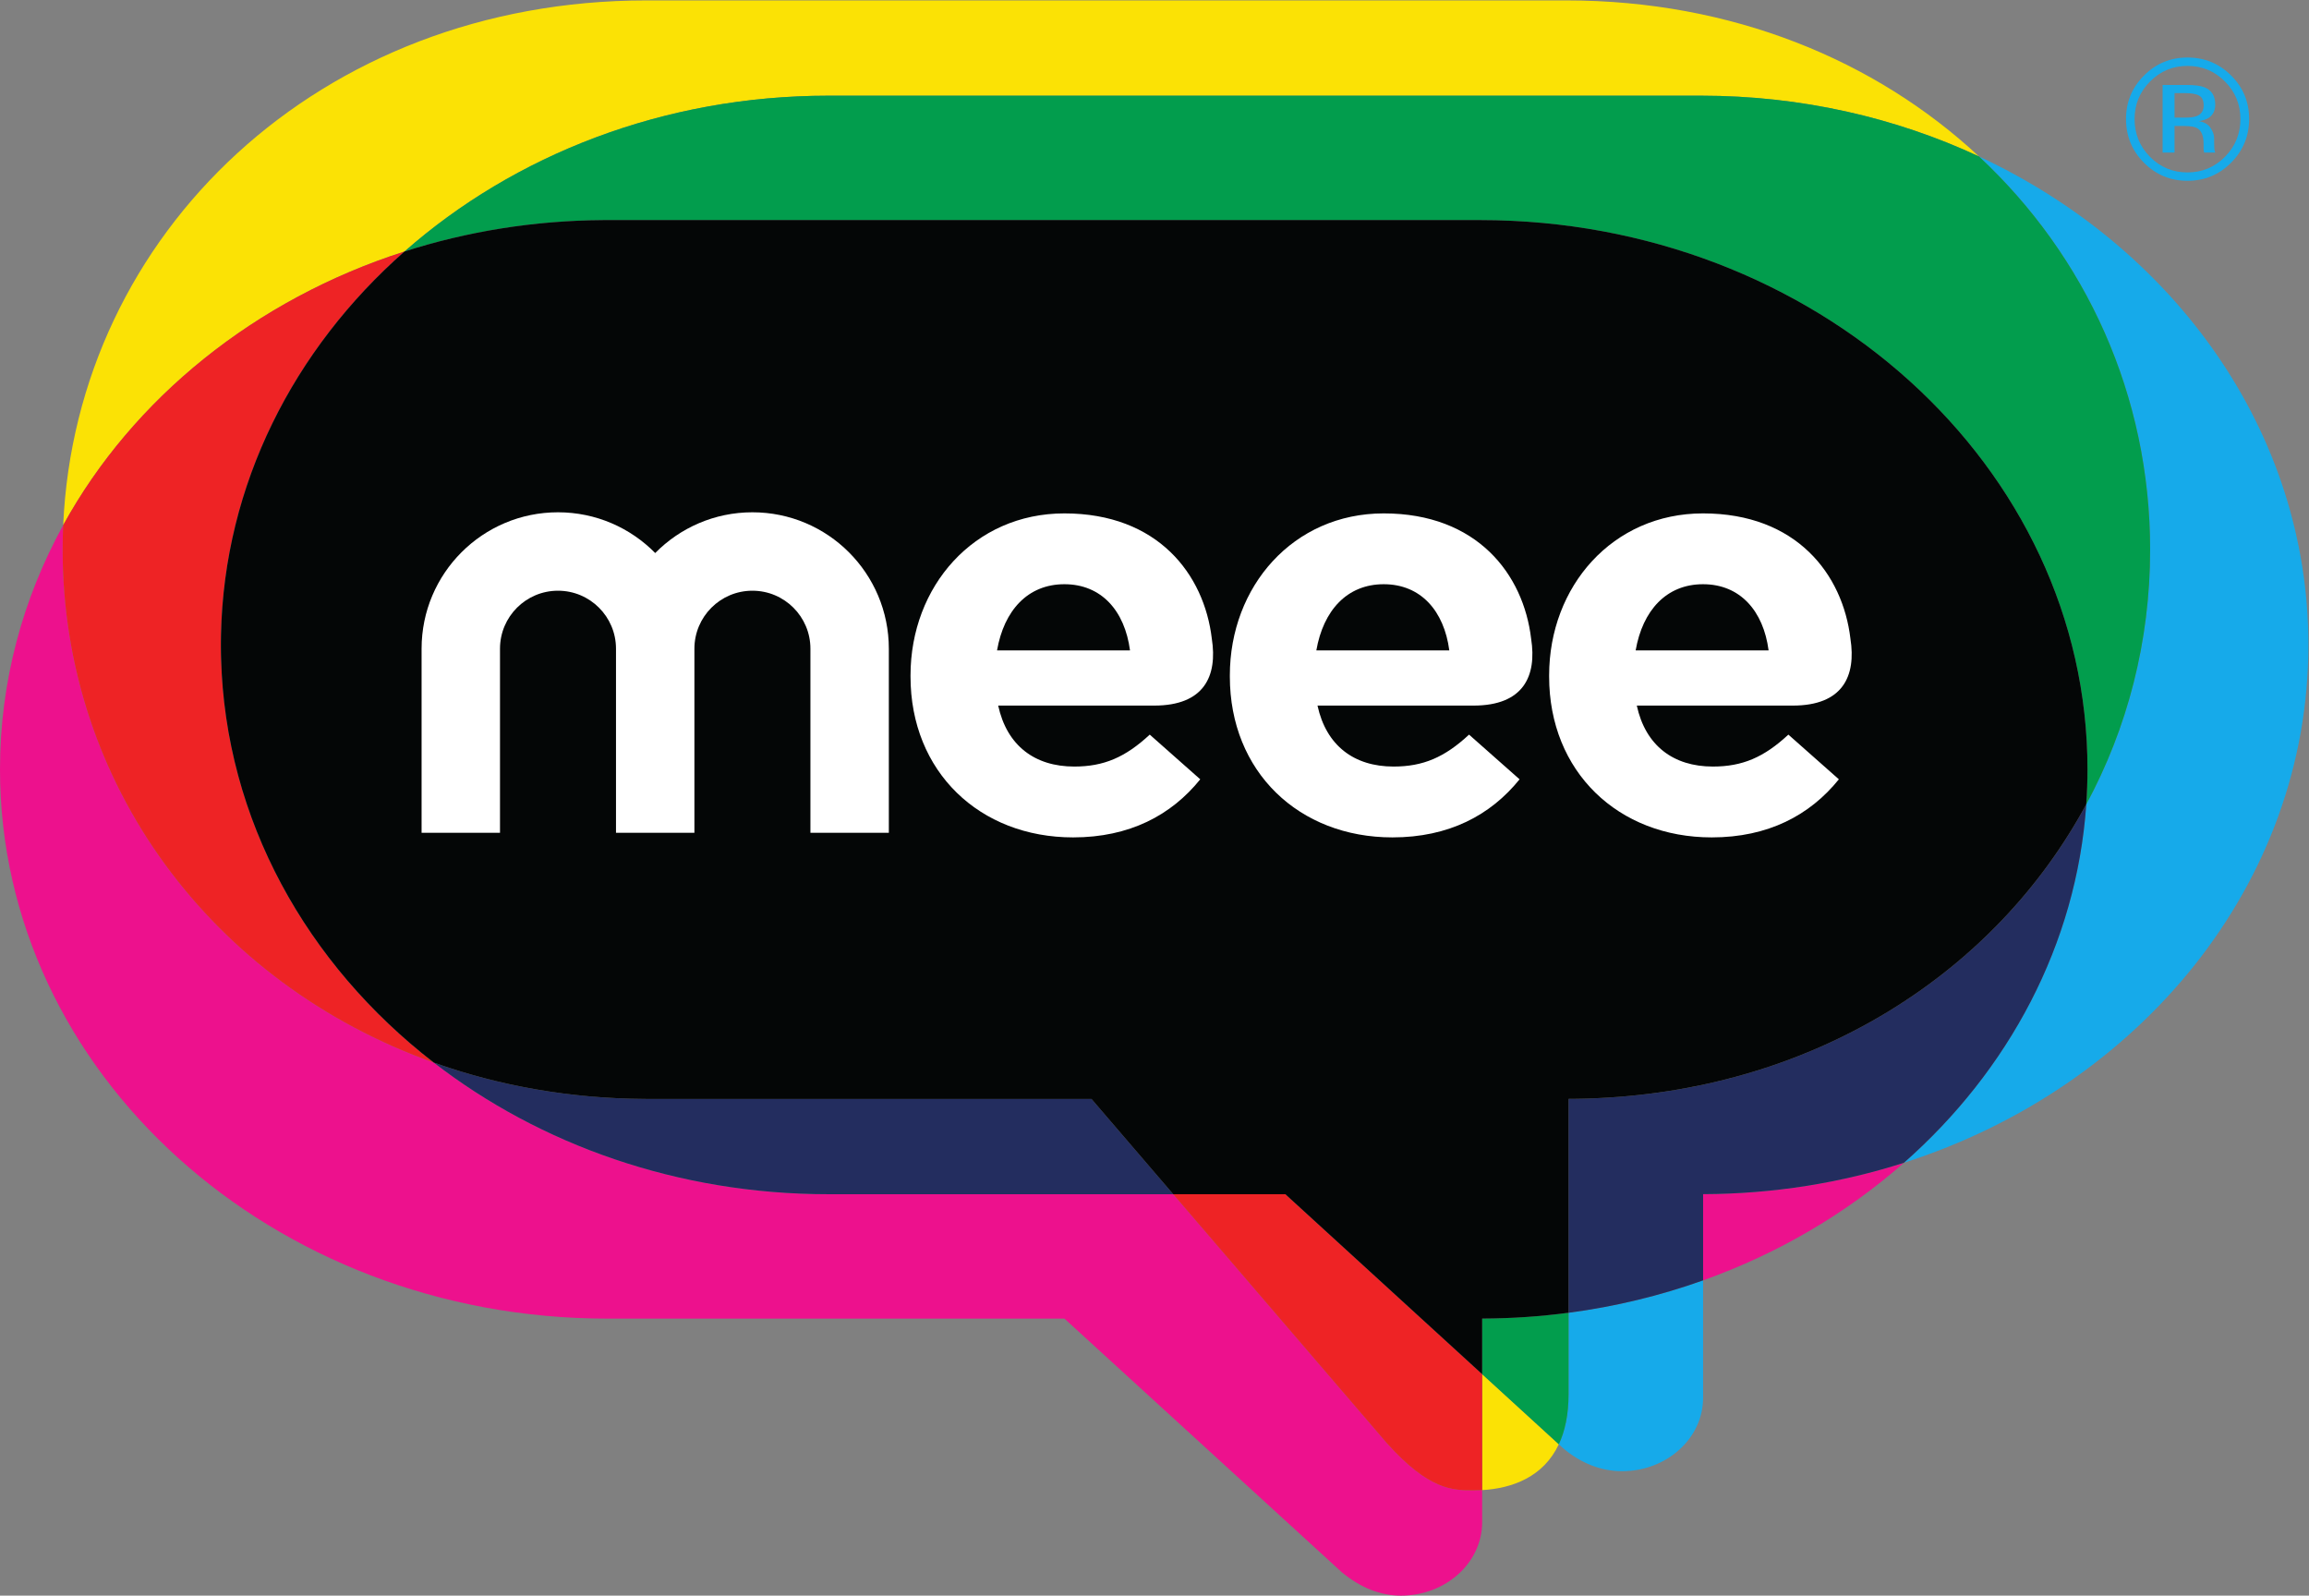 <?xml version="1.0" encoding="UTF-8" standalone="no"?>
<!-- Created with Inkscape (http://www.inkscape.org/) -->

<svg
   version="1.1"
   id="svg2"
   width="566.933"
   height="391.773"
   viewBox="0 0 566.933 391.773"
   xmlns:inkscape="http://www.inkscape.org/namespaces/inkscape"
   xmlns:sodipodi="http://sodipodi.sourceforge.net/DTD/sodipodi-0.dtd"
   xmlns="http://www.w3.org/2000/svg"
   xmlns:svg="http://www.w3.org/2000/svg">
  <rect x="0" y="0" width="566.933" height="391.773" fill="#808080" stroke="none"/>
  <defs
     id="defs6" />
  <sodipodi:namedview
     id="namedview4"
     pagecolor="#ffffff"
     bordercolor="#000000"
     borderopacity="0.25"
     inkscape:showpageshadow="2"
     inkscape:pageopacity="0.0"
     inkscape:pagecheckerboard="0"
     inkscape:deskcolor="#d1d1d1" />
  <g
     id="g8"
     inkscape:groupmode="layer"
     inkscape:label="ink_ext_XXXXXX"
     transform="matrix(1.333,0,0,-1.333,0,391.773)">
    <g
       id="g10"
       transform="scale(0.1)">
      <path
         d="m 4050.72,2762.91 c -5.54,3.09 -14.41,4.64 -26.59,4.64 h -18.75 v -45.14 h 19.83 c 9.31,0 16.29,0.93 20.95,2.79 8.58,3.4 12.86,9.89 12.86,19.48 0,9.06 -2.76,15.14 -8.3,18.23 z m -23.7,19.64 c 15.46,0 26.79,-1.5 34,-4.48 12.88,-5.37 19.33,-15.9 19.33,-31.58 0,-11.14 -4.05,-19.33 -12.16,-24.6 -4.31,-2.78 -10.31,-4.8 -18.01,-6.03 9.74,-1.55 16.88,-5.62 21.38,-12.2 4.51,-6.6 6.78,-13.03 6.78,-19.3 v -9.12 c 0,-2.87 0.1,-5.96 0.31,-9.26 0.2,-3.28 0.56,-5.45 1.08,-6.48 l 0.77,-1.55 h -20.55 l -0.32,1.24 -0.31,1.38 -0.46,4 v 9.87 c 0,14.38 -3.91,23.88 -11.75,28.51 -4.63,2.67 -12.78,4.01 -24.42,4.01 h -17.31 v -49.01 h -21.96 v 124.6 z m -66.78,6.34 c -18.96,-19.07 -28.45,-42.1 -28.45,-69.1 0,-27.21 9.44,-50.4 28.29,-69.57 18.97,-19.16 42,-28.75 69.11,-28.75 27.09,0 50.12,9.59 69.09,28.75 18.96,19.17 28.44,42.36 28.44,69.57 0,27 -9.48,50.03 -28.44,69.1 -19.07,19.16 -42.1,28.75 -69.09,28.75 -26.91,0 -49.89,-9.59 -68.95,-28.75 z m 149.33,-149.49 c -22.16,-22.26 -48.96,-33.38 -80.38,-33.38 -31.44,0 -58.19,11.12 -80.24,33.38 -21.95,22.16 -32.92,49.01 -32.92,80.54 0,31.22 11.08,57.92 33.23,80.07 22.05,22.06 48.69,33.08 79.93,33.08 31.42,0 58.22,-11.02 80.38,-33.08 22.15,-22.05 33.23,-48.74 33.23,-80.07 0,-31.43 -11.08,-58.28 -33.23,-80.54"
         style="fill:#16aaea;fill-opacity:1;fill-rule:nonzero;stroke:none"
         id="path12" />
      <path
         d="m 2987.43,229.16 c -38.25,0 -76.77,15.199 -108.75,42.871 l -7.41,6.778 c 11.31,24.07 17.94,54.39 17.94,92.293 V 520.98 c 86.2,11.379 169.17,31.622 247.82,59.711 v -216.25 c 0,-74.722 -66.99,-135.281 -149.6,-135.281 m 519.5,568.129 c 192.69,169.742 317.92,401.781 335.88,660.191 75.67,140.19 117.63,299.79 117.63,469.08 0,283.96 -118.09,540.6 -315.32,724.34 360.38,-168.01 606.83,-507.87 606.83,-899.8 0,-440.24 -310.95,-814.729 -745.02,-953.811"
         style="fill:#16aaea;fill-opacity:1;fill-rule:nonzero;stroke:none"
         id="path14" />
      <path
         d="M 2730.06,194.371 V 407.93 l 141.21,-129.121 c -28.2,-60.028 -85.42,-81.227 -141.21,-84.438 M 116.391,1971.75 c 23.898,537.8 472.937,966.52 1074.089,966.52 h 1694.84 c 303.9,0 568.91,-109.54 759.8,-287.37 -153.41,71.52 -327.46,111.89 -511.95,111.89 H 1525.73 c -303.67,0 -579.089,-109.4 -780.671,-286.99 -274.75,-88.05 -500.207,-270.42 -628.668,-504.05"
         style="fill:#fbe205;fill-opacity:1;fill-rule:nonzero;stroke:none"
         id="path16" />
      <path
         d="M 2871.27,278.809 2730.06,407.93 v 102.402 c 0.26,0 0.51,0 0.76,0 0.12,0 0.25,0 0.36,0 0.11,0 0.22,0 0.34,0.008 53.53,0.219 106.19,3.84 157.69,10.64 V 371.102 c 0,-37.903 -6.63,-68.223 -17.94,-92.293 m 971.54,1178.671 c 1.47,21.11 2.22,42.37 2.23,63.81 0,0.22 0,0.43 0,0.65 v 0 0 c 0,558.75 -500.9,1011.69 -1118.81,1011.69 H 1118.82 v 0 c -0.28,0 -0.56,0 -0.84,0 -0.11,0 -0.19,0 -0.3,0 -0.18,0 -0.36,0 -0.54,0 -0.11,0 -0.23,0 -0.35,0 -0.16,0 -0.32,0 -0.49,0 -0.15,0 -0.23,0 -0.38,0 -0.15,0 -0.3,0 -0.45,0 -0.12,0 -0.28,0 -0.4,0 -0.13,0 -0.27,0 -0.41,0 -0.86,-0.01 -1.79,-0.01 -2.66,-0.02 -0.05,0 -0.09,0 -0.13,0 -0.27,0 -0.44,0 -0.7,0 -0.02,0 -0.03,0 -0.05,0 -128.319,-0.79 -251.456,-21.09 -366.061,-57.81 201.582,177.59 477.001,286.99 780.671,286.99 h 1607.44 c 184.49,0 358.54,-40.37 511.95,-111.89 197.23,-183.74 315.32,-440.38 315.32,-724.34 0,-169.29 -41.96,-328.89 -117.63,-469.08"
         style="fill:#029d4d;fill-opacity:1;fill-rule:nonzero;stroke:none"
         id="path18" />
      <path
         d="m 2580.51,0 c -38.24,0 -74.13,14.492 -108.76,42.891 L 1960.67,510.23 H 1118.82 C 500.938,510.23 0,963.148 0,1521.94 c 0,161.58 41.895,314.32 116.391,449.81 -0.664,-14.98 -1,-30.05 -1,-45.19 0,-430.98 274.593,-799 683.711,-944.79 C 994.59,830.648 1248.39,739.371 1525.73,739.371 h 635.32 l 393.52,-458.57 c 78.03,-86.879 121.5,-86.879 159.74,-86.879 5.22,0 10.48,0.148 15.75,0.449 V 135.289 C 2730.06,60.57 2663.11,0 2580.51,0"
         style="fill:#ed118d;fill-opacity:1;fill-rule:nonzero;stroke:none"
         id="path20" />
      <path
         d="m 2161.05,739.371 h -635.32 c -277.34,0 -531.14,91.277 -726.628,242.399 119.171,-42.469 249.748,-66.079 388.288,-66.899 0,0 0.02,0 0.03,0 0.23,0 0.45,0 0.67,0 0.08,0 0.14,0 0.22,0 0.19,0 0.4,0 0.59,0 0.1,0 0.18,-0.012 0.29,-0.012 0.18,0 0.34,0 0.53,0 0.12,0 0.23,0 0.35,0 0.15,0 0.33,0 0.48,0 0.13,0 0.28,0 0.41,0 0.11,0 0.33,0 0.45,0 0.15,0 0.28,0 0.44,0 0.15,-0.007 0.27,-0.007 0.42,-0.007 0.15,0 0.3,0 0.45,0 0.15,0 0.26,0 0.42,0 0.17,0 0.34,0 0.51,0 0.11,0 0.23,0 0.35,0 0.28,0 0.57,0 0.86,0 h 815.61 l 150.58,-175.481"
         style="fill:#232d5f;fill-opacity:1;fill-rule:nonzero;stroke:none"
         id="path22" />
      <path
         d="m 2714.31,193.922 c -38.24,0 -81.71,0 -159.74,86.879 l -393.52,458.57 h 206.54 L 2730.06,407.922 V 194.371 c -5.27,-0.301 -10.53,-0.449 -15.75,-0.449 M 799.102,981.77 c -409.118,145.79 -683.711,513.81 -683.711,944.79 0,15.14 0.336,30.21 1,45.19 128.461,233.63 353.918,416 628.668,504.05 -203.914,-179.64 -332.274,-429.01 -337.934,-705.57 0,-0.02 0,-0.03 0,-0.05 -0.008,-0.27 -0.012,-0.5 -0.016,-0.78 0,-0.01 0,-0.03 0,-0.05 -0.007,-0.27 -0.011,-0.5 -0.015,-0.77 0,-0.02 0,-0.04 0,-0.06 -0.008,-0.27 -0.012,-0.49 -0.016,-0.76 0,-0.03 0,-0.04 -0.004,-0.07 -0.004,-0.24 -0.008,-0.48 -0.011,-0.72 0,-0.05 0,-0.08 0,-0.13 -0.004,-0.24 -0.008,-0.46 -0.012,-0.7 0,-0.05 0,-0.07 -0.004,-0.13 -0.004,-0.23 -0.004,-0.45 -0.012,-0.69 0,-0.05 0,-0.08 0,-0.13 -0.004,-0.24 -0.008,-0.45 -0.012,-0.69 0,-0.05 0,-0.09 0,-0.15 -0.003,-0.23 -0.007,-0.41 -0.007,-0.64 -0.004,-0.07 -0.004,-0.13 -0.004,-0.2 -0.004,-0.23 -0.004,-0.39 -0.008,-0.63 0,-0.07 0,-0.12 -0.004,-0.19 -0.004,-0.21 -0.004,-0.42 -0.008,-0.62 0,-0.07 0,-0.14 0,-0.21 -0.004,-0.21 -0.004,-0.4 -0.008,-0.61 0,-0.07 0,-0.16 -0.004,-0.22 0,-0.21 -0.003,-0.39 -0.003,-0.59 0,-0.09 -0.004,-0.15 -0.004,-0.24 0,-0.21 -0.004,-0.39 -0.004,-0.59 0,-0.09 -0.004,-0.15 -0.004,-0.24 0,-0.2 0,-0.37 -0.004,-0.57 0,-0.09 0,-0.17 0,-0.26 -0.004,-0.2 -0.004,-0.36 -0.008,-0.56 0,-0.09 0,-0.18 0,-0.27 -0.004,-0.2 -0.004,-0.33 -0.004,-0.53 0,-0.11 0,-0.19 -0.004,-0.3 0,-0.2 0,-0.32 0,-0.53 -0.004,-0.1 -0.004,-0.19 -0.004,-0.29 0,-0.18 0,-0.35 0,-0.52 -0.003,-0.11 -0.003,-0.21 -0.003,-0.31 0,-0.17 0,-0.35 0,-0.52 0,-0.1 -0.004,-0.21 -0.004,-0.31 0,-0.17 0,-0.34 0,-0.51 0,-0.1 0,-0.21 0,-0.32 0,-0.17 -0.004,-0.35 -0.004,-0.52 0,-0.11 0,-0.2 0,-0.3 0,-0.17 0,-0.4 0,-0.57 0,-0.09 0,-0.17 0,-0.26 0,-0.27 0,-0.55 0,-0.82 v 0 0 0 c 0,-0.28 0,-0.59 0,-0.86 0,-0.1 0,-0.2 0,-0.29 0,-0.21 0,-0.38 0,-0.58 0,-0.1 0,-0.23 0,-0.32 0.004,-0.17 0.004,-0.37 0.004,-0.54 0,-0.12 0,-0.25 0,-0.36 0,-0.17 0,-0.34 0,-0.51 0.004,-0.13 0.004,-0.23 0.004,-0.36 0,-0.17 0,-0.33 0,-0.5 0.003,-0.11 0.003,-0.26 0.003,-0.37 0,-0.17 0,-0.34 0.004,-0.51 0,-0.12 0,-0.23 0,-0.34 0,-0.21 0.004,-0.34 0.004,-0.55 0,-0.11 0,-0.21 0,-0.33 0.004,-0.2 0.004,-0.38 0.004,-0.59 0.004,-0.09 0.004,-0.16 0.004,-0.26 0.004,-0.23 0.004,-0.5 0.008,-0.74 0,-0.04 0,-0.08 0,-0.12 0.004,-0.61 0.012,-1.14 0.015,-1.76 0,-0.07 0,-0.1 0.004,-0.17 0,-0.24 0.004,-0.46 0.008,-0.7 0,-0.08 0,-0.14 0,-0.22 0.004,-0.24 0.004,-0.41 0.008,-0.64 0.004,-0.1 0.004,-0.17 0.004,-0.27 0.004,-0.2 0.008,-0.4 0.008,-0.6 0.004,-0.1 0.004,-0.19 0.004,-0.29 0.004,-0.2 0.007,-0.38 0.007,-0.59 0.004,-0.09 0.004,-0.18 0.004,-0.27 0.004,-0.24 0.008,-0.4 0.012,-0.64 0,-0.05 0.004,-0.16 0.004,-0.22 0.004,-0.24 0.004,-0.44 0.008,-0.68 0.004,-0.05 0.004,-0.13 0.004,-0.19 0.004,-0.27 0.008,-0.49 0.011,-0.76 0.004,-0.02 0.004,-0.08 0.004,-0.1 0.016,-0.88 0.032,-1.79 0.051,-2.68 v -0.01 c 0.008,-0.3 0.012,-0.55 0.02,-0.86 0,-0.02 0,-0.08 0,-0.09 0.004,-0.24 0.011,-0.56 0.015,-0.79 0.004,-0.04 0.004,-0.07 0.004,-0.11 0.004,-0.27 0.012,-0.52 0.02,-0.79 0,-0.04 0,-0.05 0,-0.09 0.008,-0.27 0.011,-0.53 0.019,-0.8 0,-0.04 0,-0.05 0,-0.09 0.008,-0.27 0.016,-0.56 0.024,-0.83 v -0.04 c 7.48,-298.53 157.929,-565.06 391.879,-745.92"
         style="fill:#ee2325;fill-opacity:1;fill-rule:nonzero;stroke:none"
         id="path24" />
      <path
         d="m 2730.82,510.332 c 0.12,0 0.24,0 0.36,0 -0.11,0 -0.24,0 -0.36,0 M 1194,914.852 c -0.12,0 -0.24,0 -0.35,0 0.12,0 0.22,0 0.35,0 m -0.86,0 c -0.16,0 -0.27,0 -0.42,0 0.14,0 0.28,0 0.42,0 m -0.87,0 c -0.15,0 -0.27,0 -0.42,0.007 0.14,-0.007 0.28,-0.007 0.42,-0.007 m -0.86,0.007 c -0.12,0 -0.34,0 -0.45,0 0.15,0 0.3,0 0.45,0 m -0.86,0 c -0.15,0 -0.33,0 -0.48,0 0.17,0 0.32,0 0.48,0 m -0.83,0 c -0.19,0 -0.35,0 -0.53,0 0.17,0 0.35,0 0.53,0 m -0.82,0.012 c -0.19,0 -0.4,0 -0.59,0 0.19,0 0.4,0 0.59,0 m -0.81,0 c -0.22,0 -0.44,0 -0.67,0 0.23,0 0.45,0 0.67,0 m -0.7,0 c -138.54,0.82 -269.117,24.43 -388.288,66.899 -233.95,180.86 -384.399,447.39 -391.879,745.92 7.492,-298.49 157.968,-564.99 391.875,-745.838 119.175,-42.481 249.732,-66.153 388.292,-66.981 M 407.223,1727.73 c -0.008,0.27 -0.016,0.56 -0.024,0.83 0.008,-0.28 0.016,-0.55 0.024,-0.83 m -0.024,0.92 c -0.008,0.27 -0.011,0.53 -0.019,0.8 0.008,-0.26 0.011,-0.54 0.019,-0.8 m -0.019,0.89 c -0.008,0.27 -0.016,0.52 -0.02,0.79 0.004,-0.26 0.012,-0.53 0.02,-0.79 m -0.024,0.9 c -0.004,0.23 -0.011,0.55 -0.015,0.79 0.004,-0.27 0.011,-0.53 0.015,-0.79 m -0.015,0.88 c -0.008,0.31 -0.012,0.56 -0.02,0.86 0.008,-0.3 0.012,-0.56 0.02,-0.86 m -0.02,0.87 c -0.019,0.89 -0.035,1.8 -0.051,2.68 0.016,-0.9 0.032,-1.78 0.051,-2.68 m -0.055,2.78 c -0.003,0.27 -0.007,0.49 -0.011,0.76 0.004,-0.26 0.008,-0.5 0.011,-0.76 m -0.015,0.95 c -0.004,0.24 -0.004,0.44 -0.008,0.68 0.004,-0.24 0.004,-0.43 0.008,-0.68 m -0.012,0.9 c -0.004,0.24 -0.008,0.4 -0.012,0.64 0.004,-0.22 0.008,-0.41 0.012,-0.64 m -0.016,0.91 c 0,0.21 -0.003,0.39 -0.007,0.59 0.004,-0.18 0.007,-0.4 0.007,-0.59 m -0.011,0.88 c 0,0.2 -0.004,0.4 -0.008,0.6 0.004,-0.2 0.008,-0.4 0.008,-0.6 m -0.012,0.87 c -0.004,0.23 -0.004,0.4 -0.008,0.64 0.004,-0.21 0.008,-0.44 0.008,-0.64 m -0.008,0.86 c -0.004,0.24 -0.008,0.46 -0.008,0.7 0,-0.23 0.004,-0.48 0.008,-0.7 m -0.012,0.87 c -0.003,0.62 -0.011,1.15 -0.015,1.76 0.004,-0.58 0.012,-1.17 0.015,-1.76 m -0.015,1.88 c -0.004,0.24 -0.004,0.51 -0.008,0.74 0.004,-0.24 0.004,-0.5 0.008,-0.74 m -0.012,1 c 0,0.21 0,0.39 -0.004,0.59 0.004,-0.18 0.004,-0.4 0.004,-0.59 m -0.004,0.92 c 0,0.21 -0.004,0.34 -0.004,0.55 0,-0.19 0.004,-0.36 0.004,-0.55 m -0.004,0.89 c -0.004,0.17 -0.004,0.34 -0.004,0.51 0,-0.17 0,-0.35 0.004,-0.51 m -0.007,0.88 c 0,0.17 0,0.33 0,0.5 0,-0.17 0,-0.33 0,-0.5 m -0.004,0.86 c 0,0.17 0,0.34 0,0.51 0,-0.17 0,-0.34 0,-0.51 m 0,0.87 c 0,0.17 0,0.37 -0.004,0.54 0.004,-0.19 0.004,-0.36 0.004,-0.54 m -0.004,0.86 c 0,0.2 0,0.37 0,0.58 0,-0.21 0,-0.38 0,-0.58 m 0,0.87 c 0,0.27 0,0.58 0,0.86 0,-0.29 0,-0.58 0,-0.86 m 0,0.86 v 0 c 0,0.27 0,0.55 0,0.82 0,-0.28 0,-0.55 0,-0.82 m 0,1.08 c 0,0.17 0,0.4 0,0.57 0,-0.19 0,-0.38 0,-0.57 m 0,0.87 c 0,0.17 0.004,0.35 0.004,0.52 0,-0.17 -0.004,-0.35 -0.004,-0.52 m 0.004,0.84 c 0,0.17 0,0.34 0,0.51 0,-0.17 0,-0.33 0,-0.51 m 0.004,0.82 c 0,0.17 0,0.35 0,0.52 0,-0.16 0,-0.36 0,-0.52 m 0.003,0.83 c 0,0.17 0,0.34 0,0.52 0,-0.18 0,-0.35 0,-0.52 m 0.004,0.81 c 0,0.21 0,0.33 0,0.53 0,-0.17 0,-0.36 0,-0.53 m 0.004,0.83 c 0,0.2 0,0.33 0.004,0.53 -0.004,-0.17 -0.004,-0.36 -0.004,-0.53 m 0.004,0.8 c 0.004,0.2 0.004,0.36 0.008,0.56 -0.004,-0.19 -0.004,-0.37 -0.008,-0.56 m 0.008,0.82 c 0.004,0.2 0.004,0.37 0.004,0.57 0,-0.19 -0.004,-0.38 -0.004,-0.57 m 0.008,0.81 c 0,0.2 0.004,0.38 0.004,0.59 0,-0.19 -0.004,-0.4 -0.004,-0.59 m 0.008,0.83 c 0,0.2 0.003,0.38 0.003,0.59 0,-0.19 -0.003,-0.4 -0.003,-0.59 m 0.007,0.81 c 0.004,0.21 0.004,0.4 0.008,0.61 -0.004,-0.21 -0.004,-0.4 -0.008,-0.61 m 0.008,0.82 c 0.004,0.2 0.004,0.41 0.008,0.62 -0.004,-0.21 -0.004,-0.42 -0.008,-0.62 m 0.012,0.81 c 0.004,0.24 0.004,0.4 0.008,0.63 -0.004,-0.2 -0.004,-0.43 -0.008,-0.63 m 0.012,0.83 c 0,0.23 0.004,0.41 0.007,0.64 -0.003,-0.2 -0.007,-0.44 -0.007,-0.64 m 0.007,0.79 c 0.004,0.24 0.008,0.45 0.012,0.69 -0.004,-0.23 -0.008,-0.47 -0.012,-0.69 m 0.012,0.82 c 0.008,0.24 0.008,0.46 0.012,0.69 0,-0.22 -0.004,-0.46 -0.012,-0.69 m 0.016,0.82 c 0.004,0.24 0.008,0.46 0.012,0.7 -0.004,-0.22 -0.008,-0.47 -0.012,-0.7 m 0.012,0.83 c 0.003,0.24 0.007,0.48 0.011,0.72 -0.004,-0.23 -0.008,-0.5 -0.011,-0.72 m 0.015,0.79 c 0.004,0.27 0.008,0.49 0.016,0.76 -0.008,-0.25 -0.012,-0.5 -0.016,-0.76 m 0.016,0.82 c 0.004,0.27 0.008,0.5 0.015,0.77 -0.007,-0.26 -0.011,-0.51 -0.015,-0.77 m 0.015,0.82 c 0.004,0.28 0.008,0.51 0.016,0.78 -0.008,-0.26 -0.012,-0.52 -0.016,-0.78 m 0.016,0.83 c 5.66,276.56 134.02,525.93 337.934,705.57 114.605,36.72 237.742,57.02 366.061,57.81 -128.3,-0.79 -251.436,-21.16 -366.026,-57.88 -203.883,-179.62 -332.289,-428.99 -337.969,-705.5"
         style="fill:#050707;fill-opacity:1;fill-rule:nonzero;stroke:none"
         id="path26" />
      <path
         d="M 3137.03,580.691 V 739.48 c 129.69,0.391 254.16,20.731 369.9,57.809 -105.31,-92.758 -230.8,-166.93 -369.9,-216.598"
         style="fill:#ed118d;fill-opacity:1;fill-rule:nonzero;stroke:none"
         id="path28" />
      <path
         d="m 2889.21,520.98 v 393.969 c 0.27,0.012 0.55,0.012 0.81,0.012 0.08,0 0.13,0 0.21,0 0.23,0 0.49,0 0.72,0 0.04,0 0.05,0 0.09,0 0.29,0 0.54,0 0.83,0.008 0.04,0 0.1,0 0.14,0 0.24,0 0.49,0 0.73,0 0.03,0 0.09,0 0.12,0 0.29,0 0.57,0 0.85,0.011 h 0.04 c 0.26,0 0.56,0 0.82,0 0.04,0 0.06,0 0.1,0 0.57,0.008 1.13,0.008 1.7,0.02 h 0.11 c 0.58,0 1.16,0.012 1.73,0.012 h 0.04 c 0.6,0.008 1.18,0.019 1.78,0.019 v 0 c 0.29,0.008 0.59,0.008 0.87,0.008 l 0.04,0.012 c 0.58,0 1.2,0.008 1.77,0.019 h 0.03 c 2.69,0.039 5.37,0.078 8.05,0.141 h 0.04 c 0.6,0.008 1.16,0.019 1.76,0.027 h 0.02 c 0.89,0.024 1.77,0.043 2.65,0.063 l 0.05,0.008 c 0.6,0.011 1.13,0.019 1.73,0.043 h 0.08 c 0.57,0.007 1.15,0.027 1.72,0.039 l 0.07,0.007 c 0.57,0.012 1.17,0.032 1.74,0.043 l 0.04,0.008 c 0.28,0 0.53,0.012 0.82,0.02 h 0.07 c 0.57,0.019 1.11,0.031 1.68,0.051 0.08,0 0.07,0 0.14,0 0.57,0.019 1.08,0.039 1.65,0.062 0.07,0 0.09,0 0.17,0 0.23,0.008 0.52,0.02 0.75,0.027 h 0.06 c 0.29,0.012 0.54,0.012 0.83,0.02 0.07,0.012 0.08,0.012 0.15,0.012 0.24,0.007 0.47,0.019 0.71,0.019 0.03,0 0.09,0.012 0.13,0.012 0.26,0.008 0.55,0.019 0.81,0.027 0.03,0 0.1,0 0.14,0 0.23,0.012 0.46,0.02 0.69,0.02 0.08,0.011 0.1,0.011 0.17,0.011 0.26,0.008 0.54,0.02 0.8,0.032 0.04,0 0.09,0 0.12,0 0.21,0.008 0.46,0.019 0.67,0.027 0.07,0 0.17,0 0.25,0.012 0.18,0 0.42,0.008 0.6,0.019 0.07,0 0.16,0.008 0.24,0.008 0.23,0.012 0.47,0.024 0.7,0.024 0.11,0.007 0.18,0.007 0.29,0.019 0.18,0 0.34,0.008 0.52,0.02 0.11,0 0.16,0 0.27,0.007 0.26,0.012 0.46,0.012 0.71,0.024 0.12,0.008 0.22,0.008 0.33,0.019 0.15,0 0.29,0.008 0.44,0.02 0.11,0 0.26,0.008 0.37,0.008 0.2,0.011 0.41,0.019 0.61,0.019 0.15,0.012 0.27,0.024 0.42,0.024 0.13,0.008 0.26,0.008 0.39,0.019 0.14,0 0.26,0.008 0.41,0.02 0.13,0 0.25,0.008 0.38,0.008 0.22,0.011 0.43,0.023 0.65,0.031 0.13,0 0.24,0.012 0.36,0.012 0.15,0.007 0.31,0.019 0.46,0.019 0.07,0.008 0.19,0.008 0.26,0.02 0.52,0.019 1.08,0.039 1.59,0.07 0.06,0 0.15,0 0.2,0.008 0.56,0.019 1.16,0.051 1.72,0.07 l 0.06,0.012 c 404.29,18.828 733.14,233.259 899.33,541.179 -17.96,-258.41 -143.19,-490.449 -335.88,-660.191 -115.74,-37.078 -240.21,-57.418 -369.9,-57.809 V 580.691 c -78.65,-28.089 -161.62,-48.332 -247.82,-59.711"
         style="fill:#232d5f;fill-opacity:1;fill-rule:nonzero;stroke:none"
         id="path30" />
      <path
         d="m 2731.52,510.34 c 53.55,0.219 106.18,3.922 157.69,10.719 v -0.079 c -51.5,-6.8 -104.16,-10.421 -157.69,-10.64 m 158.5,404.621 c 0.08,0 0.13,0 0.21,0 -0.08,0 -0.13,0 -0.21,0 m 0.93,0 c 0.03,0 0.06,0 0.09,0 -0.04,0 -0.05,0 -0.09,0 m 0.92,0.008 c 0.05,0 0.09,0 0.14,0 -0.04,0 -0.1,0 -0.14,0 m 0.87,0 c 0.02,0 0.1,0 0.12,0 -0.03,0 -0.09,0 -0.12,0 m 0.97,0.011 c 0.03,0 0.01,0 0.04,0 h -0.04 m 0.86,0 c 0.02,0 0.07,0 0.1,0 -0.04,0 -0.06,0 -0.1,0 m 1.8,0.02 c 0.05,0 0.06,0 0.11,0 h -0.11 m 1.84,0.012 h 0.04 -0.04 m 1.82,0.019 v 0 0 m 0.87,0.008 c 0.03,0.012 0.02,0 0.04,0.012 l -0.04,-0.012 m 1.81,0.031 c 0.03,0 0,0 0.03,0 h -0.03 m 8.08,0.141 h 0.04 -0.04 m 1.8,0.027 h 0.02 -0.02 m 2.67,0.063 0.05,0.008 -0.05,-0.008 m 1.78,0.051 c 0.03,0 0.05,0 0.08,0 h -0.08 m 1.8,0.039 c 0.03,0.007 0.04,0.007 0.07,0.007 l -0.07,-0.007 m 1.81,0.05 0.04,0.008 -0.04,-0.008 m 0.86,0.028 c 0.03,0 0.04,0 0.07,0 h -0.07 m 1.75,0.051 c 0.03,0 0.12,0 0.14,0 -0.07,0 -0.06,0 -0.14,0 m 1.79,0.062 c 0.05,0 0.12,0 0.17,0 -0.08,0 -0.1,0 -0.17,0 m 0.92,0.027 c 0.03,0 0.04,0 0.06,0 h -0.06 m 0.89,0.02 c 0.05,0.012 0.1,0.012 0.15,0.012 -0.07,0 -0.08,0 -0.15,-0.012 m 0.86,0.031 c 0.05,0.012 0.08,0.012 0.13,0.012 -0.04,0 -0.1,-0.012 -0.13,-0.012 m 0.94,0.039 c 0.05,0 0.09,0 0.14,0 -0.04,0 -0.11,0 -0.14,0 m 0.83,0.02 c 0.05,0.011 0.12,0.011 0.17,0.011 -0.07,0 -0.09,0 -0.17,-0.011 m 0.97,0.043 c 0.05,0 0.07,0 0.12,0 -0.03,0 -0.08,0 -0.12,0 m 0.79,0.027 c 0.1,0 0.14,0 0.25,0.012 -0.08,-0.012 -0.18,-0.012 -0.25,-0.012 m 0.85,0.031 c 0.08,0 0.16,0.008 0.24,0.008 -0.08,0 -0.17,-0.008 -0.24,-0.008 m 0.94,0.032 c 0.11,0.007 0.18,0.007 0.29,0.019 -0.11,-0.012 -0.18,-0.012 -0.29,-0.019 m 0.81,0.039 c 0.08,0 0.2,0 0.27,0.007 -0.11,-0.007 -0.16,-0.007 -0.27,-0.007 m 0.98,0.031 c 0.11,0.008 0.23,0.008 0.33,0.019 -0.11,-0.011 -0.21,-0.011 -0.33,-0.019 m 0.77,0.039 c 0.11,0 0.26,0.008 0.37,0.008 -0.11,0 -0.26,-0.008 -0.37,-0.008 m 0.98,0.027 c 0.16,0.012 0.27,0.024 0.42,0.024 -0.15,0 -0.27,-0.012 -0.42,-0.024 m 0.81,0.043 c 0.12,0 0.28,0.008 0.41,0.02 -0.15,-0.012 -0.27,-0.02 -0.41,-0.02 m 0.79,0.028 c 0.21,0.011 0.44,0.023 0.65,0.031 -0.22,-0.008 -0.43,-0.02 -0.65,-0.031 m 1.01,0.043 c 0.16,0.007 0.3,0.019 0.46,0.019 -0.15,0 -0.31,-0.012 -0.46,-0.019 m 0.72,0.039 c 0.55,0.019 1.05,0.039 1.59,0.07 -0.51,-0.031 -1.07,-0.051 -1.59,-0.07 m 1.79,0.078 c 0.59,0.019 1.13,0.051 1.72,0.07 -0.56,-0.019 -1.16,-0.051 -1.72,-0.07 m 1.78,0.082 c 404.25,18.82 733.02,233.289 899.23,541.159 1.47,21.11 2.32,42.38 2.33,63.83 -0.01,-21.44 -0.76,-42.7 -2.23,-63.81 C 3676.62,1149.56 3347.77,935.129 2943.48,916.301 M 1111.17,2533.61 c 0.26,0 0.43,0 0.7,0 -0.24,0 -0.47,0 -0.7,0 m 0.83,0 c 0.87,0.01 1.8,0.01 2.66,0.02 -0.88,-0.01 -1.77,-0.01 -2.66,-0.02 m 3.07,0.02 c 0.12,0 0.28,0 0.4,0 -0.13,0 -0.27,0 -0.4,0 m 0.85,0 c 0.15,0 0.23,0 0.38,0 -0.13,0 -0.25,0 -0.38,0 m 0.87,0 c 0.12,0 0.24,0 0.35,0 -0.11,0 -0.23,0 -0.35,0 m 0.89,0 c 0.11,0 0.19,0 0.3,0 -0.1,0 -0.2,0 -0.3,0"
         style="fill:#050707;fill-opacity:1;fill-rule:nonzero;stroke:none"
         id="path32" />
      <path
         d="m 2730.06,407.93 v 0 102.402 c 0.27,0 0.5,0 0.76,0 -0.25,0 -0.5,0 -0.76,0 V 407.93 m 1.12,102.402 c 0.11,0 0.22,0 0.34,0.008 -0.12,-0.008 -0.23,-0.008 -0.34,-0.008 M 3845.04,1521.29 c 0,0.2 0,0.44 0,0.65 v 0 c 0,-0.22 0,-0.43 0,-0.65 M 1111.12,2533.61 c 0.02,0 0.03,0 0.05,0 h -0.05 m 0.75,0 c 0.04,0 0.08,0 0.13,0 -0.04,0 -0.1,0 -0.13,0 m 2.79,0.02 c 0.14,0 0.28,0 0.41,0 -0.15,0 -0.25,0 -0.41,0 m 0.81,0 c 0.15,0 0.3,0 0.45,0 -0.15,0 -0.3,0 -0.45,0 m 0.83,0 c 0.17,0 0.33,0 0.49,0 -0.15,0 -0.34,0 -0.49,0 m 0.84,0 c 0.18,0 0.36,0 0.54,0 -0.19,0 -0.35,0 -0.54,0 m 0.84,0 c 0.28,0 0.56,0 0.84,0 -0.27,0 -0.57,0 -0.84,0"
         style="fill:#0a0e0d;fill-opacity:1;fill-rule:nonzero;stroke:none"
         id="path34" />
      <path
         d="m 2889.21,521.059 v 393.89 c 0.27,0.012 0.55,0.012 0.81,0.012 -0.26,0 -0.54,0 -0.81,-0.012 v -393.89 0 m -728.16,218.312 v 0 l -150.58,175.481 h -815.61 c -0.29,0 -0.58,0 -0.86,0 0.3,0 0.56,0 0.86,0 h 815.61 l 150.58,-175.481 m -967.4,175.481 c -0.17,0 -0.34,0 -0.51,0 0.15,0 0.36,0 0.51,0 m -0.93,0 c -0.15,0 -0.3,0 -0.45,0 0.15,0 0.3,0 0.45,0 m -0.87,0.007 c -0.16,0 -0.29,0 -0.44,0 0.15,0 0.29,0 0.44,0 m -0.89,0 c -0.13,0 -0.28,0 -0.41,0 0.16,0 0.26,0 0.41,0 m -0.89,0 c -0.12,0 -0.23,0 -0.35,0 0.11,0 0.24,0 0.35,0 m -0.88,0 c -0.11,0 -0.19,0.012 -0.29,0.012 0.11,0 0.17,-0.012 0.29,-0.012 m -0.88,0.012 c -0.08,0 -0.14,0 -0.22,0 0.08,0 0.15,0 0.22,0 m -0.89,0 c -0.01,0 -0.03,0 -0.03,0 h 0.03 m 1702.81,0.09 c 0.22,0 0.5,0 0.72,0 -0.23,0 -0.49,0 -0.72,0 m 0.81,0 c 0.3,0 0.53,0 0.83,0.008 -0.29,-0.008 -0.54,-0.008 -0.83,-0.008 m 0.97,0.008 c 0.23,0 0.5,0 0.73,0 -0.24,0 -0.49,0 -0.73,0 m 0.85,0 c 0.3,0 0.55,0 0.85,0.011 -0.28,-0.011 -0.56,-0.011 -0.85,-0.011 m 0.89,0.011 c 0.26,0 0.56,0 0.82,0 -0.26,0 -0.56,0 -0.82,0 m 0.92,0 c 0.6,0.008 1.1,0.008 1.7,0.02 -0.57,-0.012 -1.13,-0.012 -1.7,-0.02 m 1.81,0.02 c 0.6,0 1.13,0.012 1.73,0.012 -0.57,0 -1.15,-0.012 -1.73,-0.012 m 1.77,0.012 c 0.6,0.008 1.18,0.019 1.78,0.019 -0.6,0 -1.18,-0.011 -1.78,-0.019 m 1.78,0.019 c 0.3,0.008 0.57,0.008 0.87,0.008 -0.28,0 -0.58,0 -0.87,-0.008 m 0.91,0.02 c 0.6,0 1.17,0.008 1.77,0.019 -0.57,-0.011 -1.19,-0.019 -1.77,-0.019 m 1.8,0.019 c 2.7,0.039 5.36,0.078 8.05,0.141 -2.68,-0.063 -5.36,-0.102 -8.05,-0.141 m 8.09,0.141 c 0.6,0.008 1.17,0.019 1.76,0.027 -0.6,-0.008 -1.16,-0.019 -1.76,-0.027 m 1.78,0.027 c 0.9,0.024 1.75,0.043 2.65,0.063 -0.88,-0.02 -1.76,-0.039 -2.65,-0.063 m 2.7,0.071 c 0.6,0.011 1.13,0.019 1.73,0.043 -0.6,-0.024 -1.13,-0.032 -1.73,-0.043 m 1.81,0.043 c 0.59,0.019 1.12,0.027 1.72,0.039 -0.57,-0.012 -1.15,-0.032 -1.72,-0.039 m 1.79,0.046 c 0.59,0.012 1.14,0.032 1.74,0.043 -0.57,-0.011 -1.17,-0.031 -1.74,-0.043 m 1.78,0.051 c 0.29,0 0.52,0.012 0.82,0.02 -0.29,-0.008 -0.54,-0.02 -0.82,-0.02 m 0.89,0.02 c 0.56,0.019 1.13,0.031 1.68,0.051 -0.57,-0.02 -1.11,-0.032 -1.68,-0.051 m 1.82,0.051 c 0.52,0.019 1.13,0.039 1.65,0.062 -0.57,-0.023 -1.08,-0.043 -1.65,-0.062 m 1.82,0.062 c 0.26,0.008 0.49,0.02 0.75,0.027 -0.23,-0.007 -0.52,-0.019 -0.75,-0.027 m 0.81,0.027 c 0.27,0.012 0.56,0.02 0.83,0.02 -0.29,-0.008 -0.54,-0.008 -0.83,-0.02 m 0.98,0.032 c 0.23,0.007 0.48,0.019 0.71,0.019 -0.24,0 -0.47,-0.012 -0.71,-0.019 m 0.84,0.031 c 0.29,0.008 0.51,0.019 0.81,0.027 -0.26,-0.008 -0.55,-0.019 -0.81,-0.027 m 0.95,0.027 c 0.22,0.012 0.47,0.02 0.69,0.02 -0.23,0 -0.46,-0.008 -0.69,-0.02 m 0.86,0.031 c 0.26,0.008 0.54,0.02 0.8,0.032 -0.26,-0.012 -0.54,-0.024 -0.8,-0.032 m 0.92,0.032 c 0.23,0.008 0.45,0.019 0.67,0.027 -0.21,-0.008 -0.46,-0.019 -0.67,-0.027 m 0.92,0.039 c 0.22,0.008 0.38,0.008 0.6,0.019 -0.18,-0.011 -0.42,-0.019 -0.6,-0.019 m 0.84,0.027 c 0.22,0.012 0.48,0.024 0.7,0.024 -0.23,0 -0.47,-0.012 -0.7,-0.024 m 0.99,0.043 c 0.15,0 0.37,0.008 0.52,0.02 -0.18,-0.012 -0.34,-0.02 -0.52,-0.02 m 0.79,0.027 c 0.23,0.012 0.49,0.024 0.71,0.024 -0.25,-0.012 -0.45,-0.012 -0.71,-0.024 m 1.04,0.043 c 0.15,0 0.29,0.008 0.44,0.02 -0.15,-0.012 -0.29,-0.02 -0.44,-0.02 m 0.81,0.028 c 0.22,0.011 0.39,0.019 0.61,0.019 -0.2,0 -0.41,-0.008 -0.61,-0.019 m 1.03,0.043 c 0.11,0.008 0.27,0.008 0.39,0.019 -0.13,-0.011 -0.26,-0.011 -0.39,-0.019 m 0.8,0.039 c 0.11,0 0.27,0.008 0.38,0.008 -0.13,0 -0.25,-0.008 -0.38,-0.008 m 1.03,0.039 c 0.11,0 0.25,0.012 0.36,0.012 -0.12,0 -0.23,-0.012 -0.36,-0.012 m 0.82,0.031 c 0.11,0.008 0.15,0.008 0.26,0.02 -0.07,-0.012 -0.19,-0.012 -0.26,-0.02 m 1.85,0.09 c 0.08,0 0.13,0 0.2,0.008 -0.05,-0.008 -0.14,-0.008 -0.2,-0.008 m 1.92,0.078 c 0.04,0.012 0.02,0.012 0.06,0.012 l -0.06,-0.012"
         style="fill:#060809;fill-opacity:1;fill-rule:nonzero;stroke:none"
         id="path36" />
      <path
         d="m 2730.06,407.922 -362.47,331.449 h -206.54 v 0 h 206.54 L 2730.06,407.93 v -0.008 M 407.223,1727.69 v 0.04 -0.04 m -0.024,0.87 c 0,0.04 0,0.05 0,0.09 0,-0.04 0,-0.05 0,-0.09 m -0.019,0.89 c 0,0.04 0,0.05 0,0.09 0,-0.03 0,-0.06 0,-0.09 m -0.02,0.88 c 0,0.04 0,0.07 -0.004,0.11 0,-0.04 0.004,-0.08 0.004,-0.11 m -0.019,0.9 c 0,0.01 0,0.07 0,0.09 0,-0.03 0,-0.06 0,-0.09 m -0.02,0.95 v 0.01 -0.01 m -0.051,2.69 c 0,0.02 0,0.08 -0.004,0.1 0.004,-0.03 0.004,-0.07 0.004,-0.1 m -0.015,0.86 c 0,0.06 0,0.14 -0.004,0.19 0.004,-0.03 0.004,-0.15 0.004,-0.19 m -0.012,0.87 c 0,0.06 -0.004,0.17 -0.004,0.22 0,-0.06 0.004,-0.15 0.004,-0.22 m -0.016,0.86 c 0,0.09 0,0.18 -0.004,0.27 0.004,-0.06 0.004,-0.2 0.004,-0.27 m -0.011,0.86 c 0,0.1 0,0.19 -0.004,0.29 0.004,-0.11 0.004,-0.18 0.004,-0.29 m -0.012,0.89 c 0,0.1 0,0.17 -0.004,0.27 0.004,-0.07 0.004,-0.2 0.004,-0.27 m -0.012,0.91 c 0,0.08 0,0.14 0,0.22 0,-0.07 0,-0.15 0,-0.22 m -0.008,0.92 c -0.004,0.07 -0.004,0.1 -0.004,0.17 0,-0.03 0.004,-0.14 0.004,-0.17 m -0.019,1.93 c 0,0.04 0,0.08 0,0.12 0,-0.03 0,-0.09 0,-0.12 m -0.008,0.86 c 0,0.1 0,0.17 -0.004,0.26 0.004,-0.07 0.004,-0.19 0.004,-0.26 m -0.008,0.85 c 0,0.12 0,0.22 0,0.33 0,-0.1 0,-0.22 0,-0.33 m -0.004,0.88 c 0,0.11 0,0.22 0,0.34 0,-0.11 0,-0.24 0,-0.34 m -0.004,0.85 c 0,0.11 0,0.26 -0.003,0.37 0.003,-0.14 0.003,-0.24 0.003,-0.37 m -0.003,0.87 c 0,0.13 0,0.23 -0.004,0.36 0.004,-0.1 0.004,-0.26 0.004,-0.36 m -0.004,0.87 c 0,0.11 0,0.24 0,0.36 0,-0.14 0,-0.23 0,-0.36 m -0.004,0.9 c 0,0.09 0,0.22 0,0.32 0,-0.11 0,-0.22 0,-0.32 m 0,0.9 c 0,0.09 0,0.19 0,0.29 0,-0.11 0,-0.19 0,-0.29 m 0,1.97 c 0,0.09 0,0.17 0,0.26 0,-0.1 0,-0.16 0,-0.26 m 0,0.83 c 0,0.1 0,0.19 0,0.3 0,-0.1 0,-0.2 0,-0.3 m 0.004,0.82 c 0,0.11 0,0.22 0,0.32 0,-0.1 0,-0.21 0,-0.32 m 0,0.83 c 0,0.1 0.004,0.21 0.004,0.31 0,-0.1 -0.004,-0.21 -0.004,-0.31 m 0.004,0.83 c 0,0.1 0,0.2 0.003,0.31 -0.003,-0.11 -0.003,-0.21 -0.003,-0.31 m 0.003,0.83 c 0,0.1 0,0.19 0.004,0.29 -0.004,-0.1 -0.004,-0.19 -0.004,-0.29 m 0.004,0.82 c 0.004,0.11 0.004,0.19 0.004,0.3 0,-0.07 -0.004,-0.23 -0.004,-0.3 m 0.008,0.83 c 0,0.09 0,0.18 0,0.27 0,-0.07 0,-0.2 0,-0.27 m 0.008,0.83 c 0,0.09 0,0.17 0,0.26 0,-0.07 0,-0.19 0,-0.26 m 0.004,0.83 c 0,0.09 0.004,0.15 0.004,0.24 0,-0.07 -0.004,-0.17 -0.004,-0.24 m 0.008,0.83 c 0,0.09 0.004,0.15 0.004,0.24 0,-0.07 -0.004,-0.17 -0.004,-0.24 m 0.007,0.83 c 0.004,0.06 0.004,0.15 0.004,0.22 0,-0.07 0,-0.16 -0.004,-0.22 m 0.012,0.83 c 0,0.07 0,0.14 0,0.21 0,-0.07 0,-0.15 0,-0.21 m 0.008,0.83 c 0.004,0.07 0.004,0.12 0.004,0.19 0,-0.07 0,-0.12 -0.004,-0.19 m 0.012,0.82 c 0,0.07 0,0.13 0.004,0.2 0,-0.04 -0.004,-0.16 -0.004,-0.2 m 0.011,0.84 c 0,0.06 0,0.1 0,0.15 0,-0.04 0,-0.11 0,-0.15 m 0.012,0.84 c 0,0.05 0,0.08 0,0.13 0,-0.03 0,-0.1 0,-0.13 m 0.012,0.82 c 0.004,0.06 0.004,0.08 0.004,0.13 0,-0.03 0,-0.09 -0.004,-0.13 m 0.016,0.83 c 0,0.05 0,0.08 0,0.13 0,-0.03 0,-0.09 0,-0.13 m 0.011,0.85 c 0.004,0.03 0.004,0.04 0.004,0.07 0,-0.03 0,-0.04 -0.004,-0.07 m 0.02,0.83 c 0,0.02 0,0.04 0,0.06 v -0.06 m 0.015,0.83 c 0,0.02 0,0.04 0,0.05 v -0.05 m 0.016,0.83 c 0,0.02 0,0.03 0,0.05 v -0.05"
         style="fill:#170a0c;fill-opacity:1;fill-rule:nonzero;stroke:none"
         id="path38" />
      <path
         d="m 2730.06,407.93 -362.47,331.441 h -206.54 l -150.58,175.481 h -815.61 c -0.3,0 -0.56,0 -0.86,0 -0.13,0 -0.23,0 -0.35,0 -0.15,0 -0.36,0 -0.51,0 -0.14,0 -0.28,0 -0.42,0 -0.15,0 -0.3,0 -0.45,0 -0.14,0 -0.28,0 -0.42,0.007 -0.15,0 -0.29,0 -0.44,0 -0.15,0 -0.3,0 -0.45,0 -0.15,0 -0.25,0 -0.41,0 -0.16,0 -0.31,0 -0.48,0 -0.11,0 -0.24,0 -0.35,0 -0.18,0 -0.36,0 -0.53,0 -0.12,0 -0.18,0.012 -0.29,0.012 -0.19,0 -0.4,0 -0.59,0 -0.07,0 -0.14,0 -0.22,0 -0.22,0 -0.44,0 -0.67,0 h -0.03 c -138.56,0.828 -269.117,24.5 -388.292,66.981 C 565.191,1162.7 414.715,1429.2 407.223,1727.69 v 0.04 c -0.008,0.28 -0.016,0.55 -0.024,0.83 0,0.04 0,0.05 0,0.09 -0.008,0.26 -0.011,0.54 -0.019,0.8 0,0.03 0,0.06 0,0.09 -0.008,0.26 -0.016,0.53 -0.02,0.79 0,0.03 -0.004,0.07 -0.004,0.11 -0.004,0.26 -0.011,0.52 -0.015,0.79 0,0.03 0,0.06 0,0.09 -0.008,0.3 -0.012,0.56 -0.02,0.86 v 0.01 c -0.019,0.9 -0.035,1.78 -0.051,2.68 0,0.03 0,0.07 -0.004,0.1 -0.003,0.26 -0.007,0.5 -0.011,0.76 0,0.04 0,0.16 -0.004,0.19 -0.004,0.25 -0.004,0.44 -0.008,0.68 0,0.07 -0.004,0.16 -0.004,0.22 -0.004,0.23 -0.008,0.42 -0.012,0.64 0,0.07 0,0.21 -0.004,0.27 0,0.19 -0.003,0.41 -0.007,0.59 0,0.11 0,0.18 -0.004,0.29 0,0.2 -0.004,0.4 -0.008,0.6 0,0.07 0,0.2 -0.004,0.27 0,0.2 -0.004,0.43 -0.008,0.64 0,0.07 0,0.15 0,0.22 -0.004,0.22 -0.008,0.47 -0.008,0.7 0,0.03 -0.004,0.14 -0.004,0.17 -0.003,0.59 -0.011,1.18 -0.015,1.76 0,0.03 0,0.09 0,0.12 -0.004,0.24 -0.004,0.5 -0.008,0.74 0,0.07 0,0.19 -0.004,0.26 0,0.19 0,0.41 -0.004,0.59 0,0.11 0,0.23 0,0.33 0,0.19 -0.004,0.36 -0.004,0.55 0,0.1 0,0.23 0,0.34 -0.004,0.16 -0.004,0.34 -0.004,0.51 0,0.13 0,0.23 -0.003,0.37 0,0.17 0,0.33 0,0.5 0,0.1 0,0.26 -0.004,0.36 0,0.17 0,0.34 0,0.51 0,0.13 0,0.22 0,0.36 0,0.18 0,0.35 -0.004,0.54 0,0.1 0,0.21 0,0.32 0,0.2 0,0.37 0,0.58 0,0.1 0,0.18 0,0.29 0,0.28 0,0.57 0,0.86 v 0 c 0,0.27 0,0.54 0,0.82 0,0.1 0,0.16 0,0.26 0,0.19 0,0.38 0,0.57 0,0.1 0,0.2 0,0.3 0,0.17 0.004,0.35 0.004,0.52 0,0.11 0,0.22 0,0.32 0,0.18 0,0.34 0,0.51 0,0.1 0.004,0.21 0.004,0.31 0,0.16 0,0.36 0,0.52 0,0.1 0,0.2 0.003,0.31 0,0.17 0,0.34 0,0.52 0,0.1 0,0.19 0.004,0.29 0,0.17 0,0.36 0,0.53 0,0.07 0.004,0.23 0.004,0.3 0,0.17 0,0.36 0.004,0.53 0,0.07 0,0.2 0,0.27 0.004,0.19 0.004,0.37 0.008,0.56 0,0.07 0,0.19 0,0.26 0,0.19 0.004,0.38 0.004,0.57 0,0.07 0.004,0.17 0.004,0.24 0,0.19 0.004,0.4 0.004,0.59 0,0.07 0.004,0.17 0.004,0.24 0,0.19 0.003,0.4 0.003,0.59 0.004,0.06 0.004,0.15 0.004,0.22 0.004,0.21 0.004,0.4 0.008,0.61 0,0.06 0,0.14 0,0.21 0.004,0.2 0.004,0.41 0.008,0.62 0.004,0.07 0.004,0.12 0.004,0.19 0.004,0.2 0.004,0.43 0.008,0.63 0,0.04 0.004,0.16 0.004,0.2 0,0.2 0.004,0.44 0.007,0.64 0,0.04 0,0.11 0,0.15 0.004,0.22 0.008,0.46 0.012,0.69 0,0.03 0,0.1 0,0.13 0.008,0.23 0.012,0.47 0.012,0.69 0.004,0.04 0.004,0.1 0.004,0.13 0.004,0.23 0.008,0.48 0.012,0.7 0,0.04 0,0.1 0,0.13 0.003,0.22 0.007,0.49 0.011,0.72 0.004,0.03 0.004,0.04 0.004,0.07 0.004,0.26 0.008,0.51 0.016,0.76 v 0.06 c 0.004,0.26 0.008,0.51 0.015,0.77 v 0.05 c 0.004,0.26 0.008,0.52 0.016,0.78 v 0.05 c 5.68,276.51 134.086,525.88 337.969,705.5 114.59,36.72 237.726,57.09 366.026,57.88 h 0.05 c 0.23,0 0.46,0 0.7,0 0.03,0 0.09,0 0.13,0 0.89,0.01 1.78,0.01 2.66,0.02 0.16,0 0.26,0 0.41,0 0.13,0 0.27,0 0.4,0 0.15,0 0.3,0 0.45,0 0.13,0 0.25,0 0.38,0 0.15,0 0.34,0 0.49,0 0.12,0 0.24,0 0.35,0 0.19,0 0.35,0 0.54,0 0.1,0 0.2,0 0.3,0 0.27,0 0.57,0 0.84,0 v 0 h 1607.41 c 617.91,0 1118.81,-452.94 1118.81,-1011.69 0,-0.21 0,-0.45 0,-0.65 -0.01,-21.45 -0.86,-42.72 -2.33,-63.83 -166.21,-307.87 -494.98,-522.339 -899.23,-541.159 -0.04,0 -0.02,0 -0.06,-0.012 -0.59,-0.019 -1.13,-0.051 -1.72,-0.07 -0.07,-0.008 -0.12,-0.008 -0.2,-0.008 -0.54,-0.031 -1.04,-0.051 -1.59,-0.07 -0.11,-0.012 -0.15,-0.012 -0.26,-0.02 -0.16,0 -0.3,-0.012 -0.46,-0.019 -0.11,0 -0.25,-0.012 -0.36,-0.012 -0.21,-0.008 -0.44,-0.02 -0.65,-0.031 -0.11,0 -0.27,-0.008 -0.38,-0.008 -0.13,-0.012 -0.29,-0.02 -0.41,-0.02 -0.12,-0.011 -0.28,-0.011 -0.39,-0.019 -0.15,0 -0.26,-0.012 -0.42,-0.024 -0.22,0 -0.39,-0.008 -0.61,-0.019 -0.11,0 -0.26,-0.008 -0.37,-0.008 -0.15,-0.012 -0.29,-0.02 -0.44,-0.02 -0.1,-0.011 -0.22,-0.011 -0.33,-0.019 -0.22,0 -0.48,-0.012 -0.71,-0.024 -0.07,-0.007 -0.19,-0.007 -0.27,-0.007 -0.15,-0.012 -0.37,-0.02 -0.52,-0.02 -0.11,-0.012 -0.18,-0.012 -0.29,-0.019 -0.22,0 -0.48,-0.012 -0.7,-0.024 -0.08,0 -0.16,-0.008 -0.24,-0.008 -0.22,-0.011 -0.38,-0.011 -0.6,-0.019 -0.11,-0.012 -0.15,-0.012 -0.25,-0.012 -0.22,-0.008 -0.44,-0.019 -0.67,-0.027 -0.05,0 -0.07,0 -0.12,0 -0.26,-0.012 -0.54,-0.024 -0.8,-0.032 -0.05,0 -0.12,0 -0.17,-0.011 -0.22,0 -0.47,-0.008 -0.69,-0.02 -0.05,0 -0.09,0 -0.14,0 -0.3,-0.008 -0.52,-0.019 -0.81,-0.027 -0.05,0 -0.08,0 -0.13,-0.012 -0.23,0 -0.48,-0.012 -0.71,-0.019 -0.05,0 -0.1,0 -0.15,-0.012 -0.27,0 -0.56,-0.008 -0.83,-0.02 -0.02,0 -0.03,0 -0.06,0 -0.26,-0.007 -0.49,-0.019 -0.75,-0.027 -0.05,0 -0.12,0 -0.17,0 -0.52,-0.023 -1.13,-0.043 -1.65,-0.062 -0.02,0 -0.11,0 -0.14,0 -0.55,-0.02 -1.12,-0.032 -1.68,-0.051 -0.03,0 -0.04,0 -0.07,0 -0.3,-0.008 -0.53,-0.02 -0.82,-0.02 l -0.04,-0.008 c -0.6,-0.011 -1.15,-0.031 -1.74,-0.043 -0.03,0 -0.04,0 -0.07,-0.007 -0.6,-0.012 -1.13,-0.02 -1.72,-0.039 -0.03,0 -0.05,0 -0.08,0 -0.6,-0.024 -1.13,-0.032 -1.73,-0.043 l -0.05,-0.008 c -0.9,-0.02 -1.75,-0.039 -2.65,-0.063 h -0.02 c -0.59,-0.008 -1.16,-0.019 -1.76,-0.027 h -0.04 c -2.69,-0.063 -5.35,-0.102 -8.05,-0.141 -0.03,0 0,0 -0.03,0 -0.6,-0.011 -1.17,-0.019 -1.77,-0.019 -0.02,-0.012 -0.01,0 -0.04,-0.012 -0.3,0 -0.57,0 -0.87,-0.008 v 0 c -0.6,0 -1.18,-0.011 -1.78,-0.019 h -0.04 c -0.6,0 -1.13,-0.012 -1.73,-0.012 -0.05,0 -0.06,0 -0.11,0 -0.6,-0.012 -1.1,-0.012 -1.7,-0.02 -0.03,0 -0.08,0 -0.1,0 -0.26,0 -0.56,0 -0.82,0 -0.03,0 -0.01,0 -0.04,0 -0.3,-0.011 -0.55,-0.011 -0.85,-0.011 -0.02,0 -0.1,0 -0.12,0 -0.23,0 -0.5,0 -0.73,0 -0.05,0 -0.09,0 -0.14,0 -0.3,-0.008 -0.53,-0.008 -0.83,-0.008 -0.03,0 -0.06,0 -0.09,0 -0.22,0 -0.5,0 -0.72,0 -0.08,0 -0.13,0 -0.21,0 -0.26,0 -0.54,0 -0.81,-0.012 v -393.89 c -51.51,-6.797 -104.14,-10.5 -157.69,-10.719 -0.12,-0.008 -0.23,-0.008 -0.34,-0.008 -0.12,0 -0.24,0 -0.36,0 -0.26,0 -0.49,0 -0.76,0 V 407.93"
         style="fill:#040606;fill-opacity:1;fill-rule:nonzero;stroke:none"
         id="path40" />
      <path
         d="m 1206.87,1920.39 c -45.59,46.29 -108.96,75.04 -179.07,75.04 -138.777,0 -251.261,-112.51 -251.261,-251.3 v -339.08 h 144.422 v 339.08 c 0,59.03 47.828,106.85 106.839,106.85 59.01,0 106.83,-47.82 106.83,-106.85 v -339.08 h 144.43 v 339.08 c 0,59.03 47.85,106.85 106.83,106.85 59.04,0 106.86,-47.82 106.86,-106.85 v -339.08 h 144.44 v 339.08 c 0,138.79 -112.49,251.3 -251.3,251.3 -70.05,0 -133.45,-28.75 -179.02,-75.04"
         style="fill:#ffffff;fill-opacity:1;fill-rule:nonzero;stroke:none"
         id="path42" />
      <path
         d="m 1836.49,1741 c 12.84,73.79 56.68,121.94 124.06,121.94 68.43,0 111.24,-49.19 120.87,-121.94 z m 395.61,21.7 c -14.05,118.75 -99.58,230.7 -271.55,230.7 -166.85,0 -283.42,-134.76 -283.42,-298.39 v -2.14 c 0,-175.39 127.27,-296.25 299.47,-296.25 103.73,0 180.74,40.65 234.2,106.98 l -93.01,82.32 c -44.96,-41.73 -84.51,-58.82 -139.05,-58.82 -72.76,0 -124.06,38.51 -140.12,112.3 h 287.33 c 92.1,0 116.93,54.28 106.15,123.3"
         style="fill:#ffffff;fill-opacity:1;fill-rule:nonzero;stroke:none"
         id="path44" />
      <path
         d="m 2424.63,1741 c 12.84,73.79 56.68,121.94 124.09,121.94 68.43,0 111.22,-49.19 120.84,-121.94 z m 395.62,21.7 c -14.07,118.75 -99.58,230.7 -271.53,230.7 -166.87,0 -283.41,-134.76 -283.41,-298.39 v -2.14 c 0,-175.39 127.24,-296.25 299.44,-296.25 103.74,0 180.74,40.65 234.22,106.98 l -93.06,82.32 c -44.92,-41.73 -84.49,-58.82 -139.04,-58.82 -72.72,0 -124.04,38.51 -140.1,112.3 h 287.31 c 92.11,0 116.98,54.28 106.17,123.3"
         style="fill:#ffffff;fill-opacity:1;fill-rule:nonzero;stroke:none"
         id="path46" />
      <path
         d="m 3012.79,1741 c 12.83,73.79 56.71,121.94 124.07,121.94 68.46,0 111.24,-49.19 120.82,-121.94 z m 395.6,21.7 c -14.04,118.75 -99.56,230.7 -271.53,230.7 -166.83,0 -283.43,-134.76 -283.43,-298.39 v -2.14 c 0,-175.39 127.28,-296.25 299.49,-296.25 103.7,0 180.7,40.65 234.19,106.98 l -93.01,82.32 c -44.96,-41.73 -84.53,-58.82 -139.07,-58.82 -72.73,0 -124.07,38.51 -140.12,112.3 h 287.33 c 92.13,0 116.95,54.28 106.15,123.3"
         style="fill:#ffffff;fill-opacity:1;fill-rule:nonzero;stroke:none"
         id="path48" />
    </g>
  </g>
</svg>
